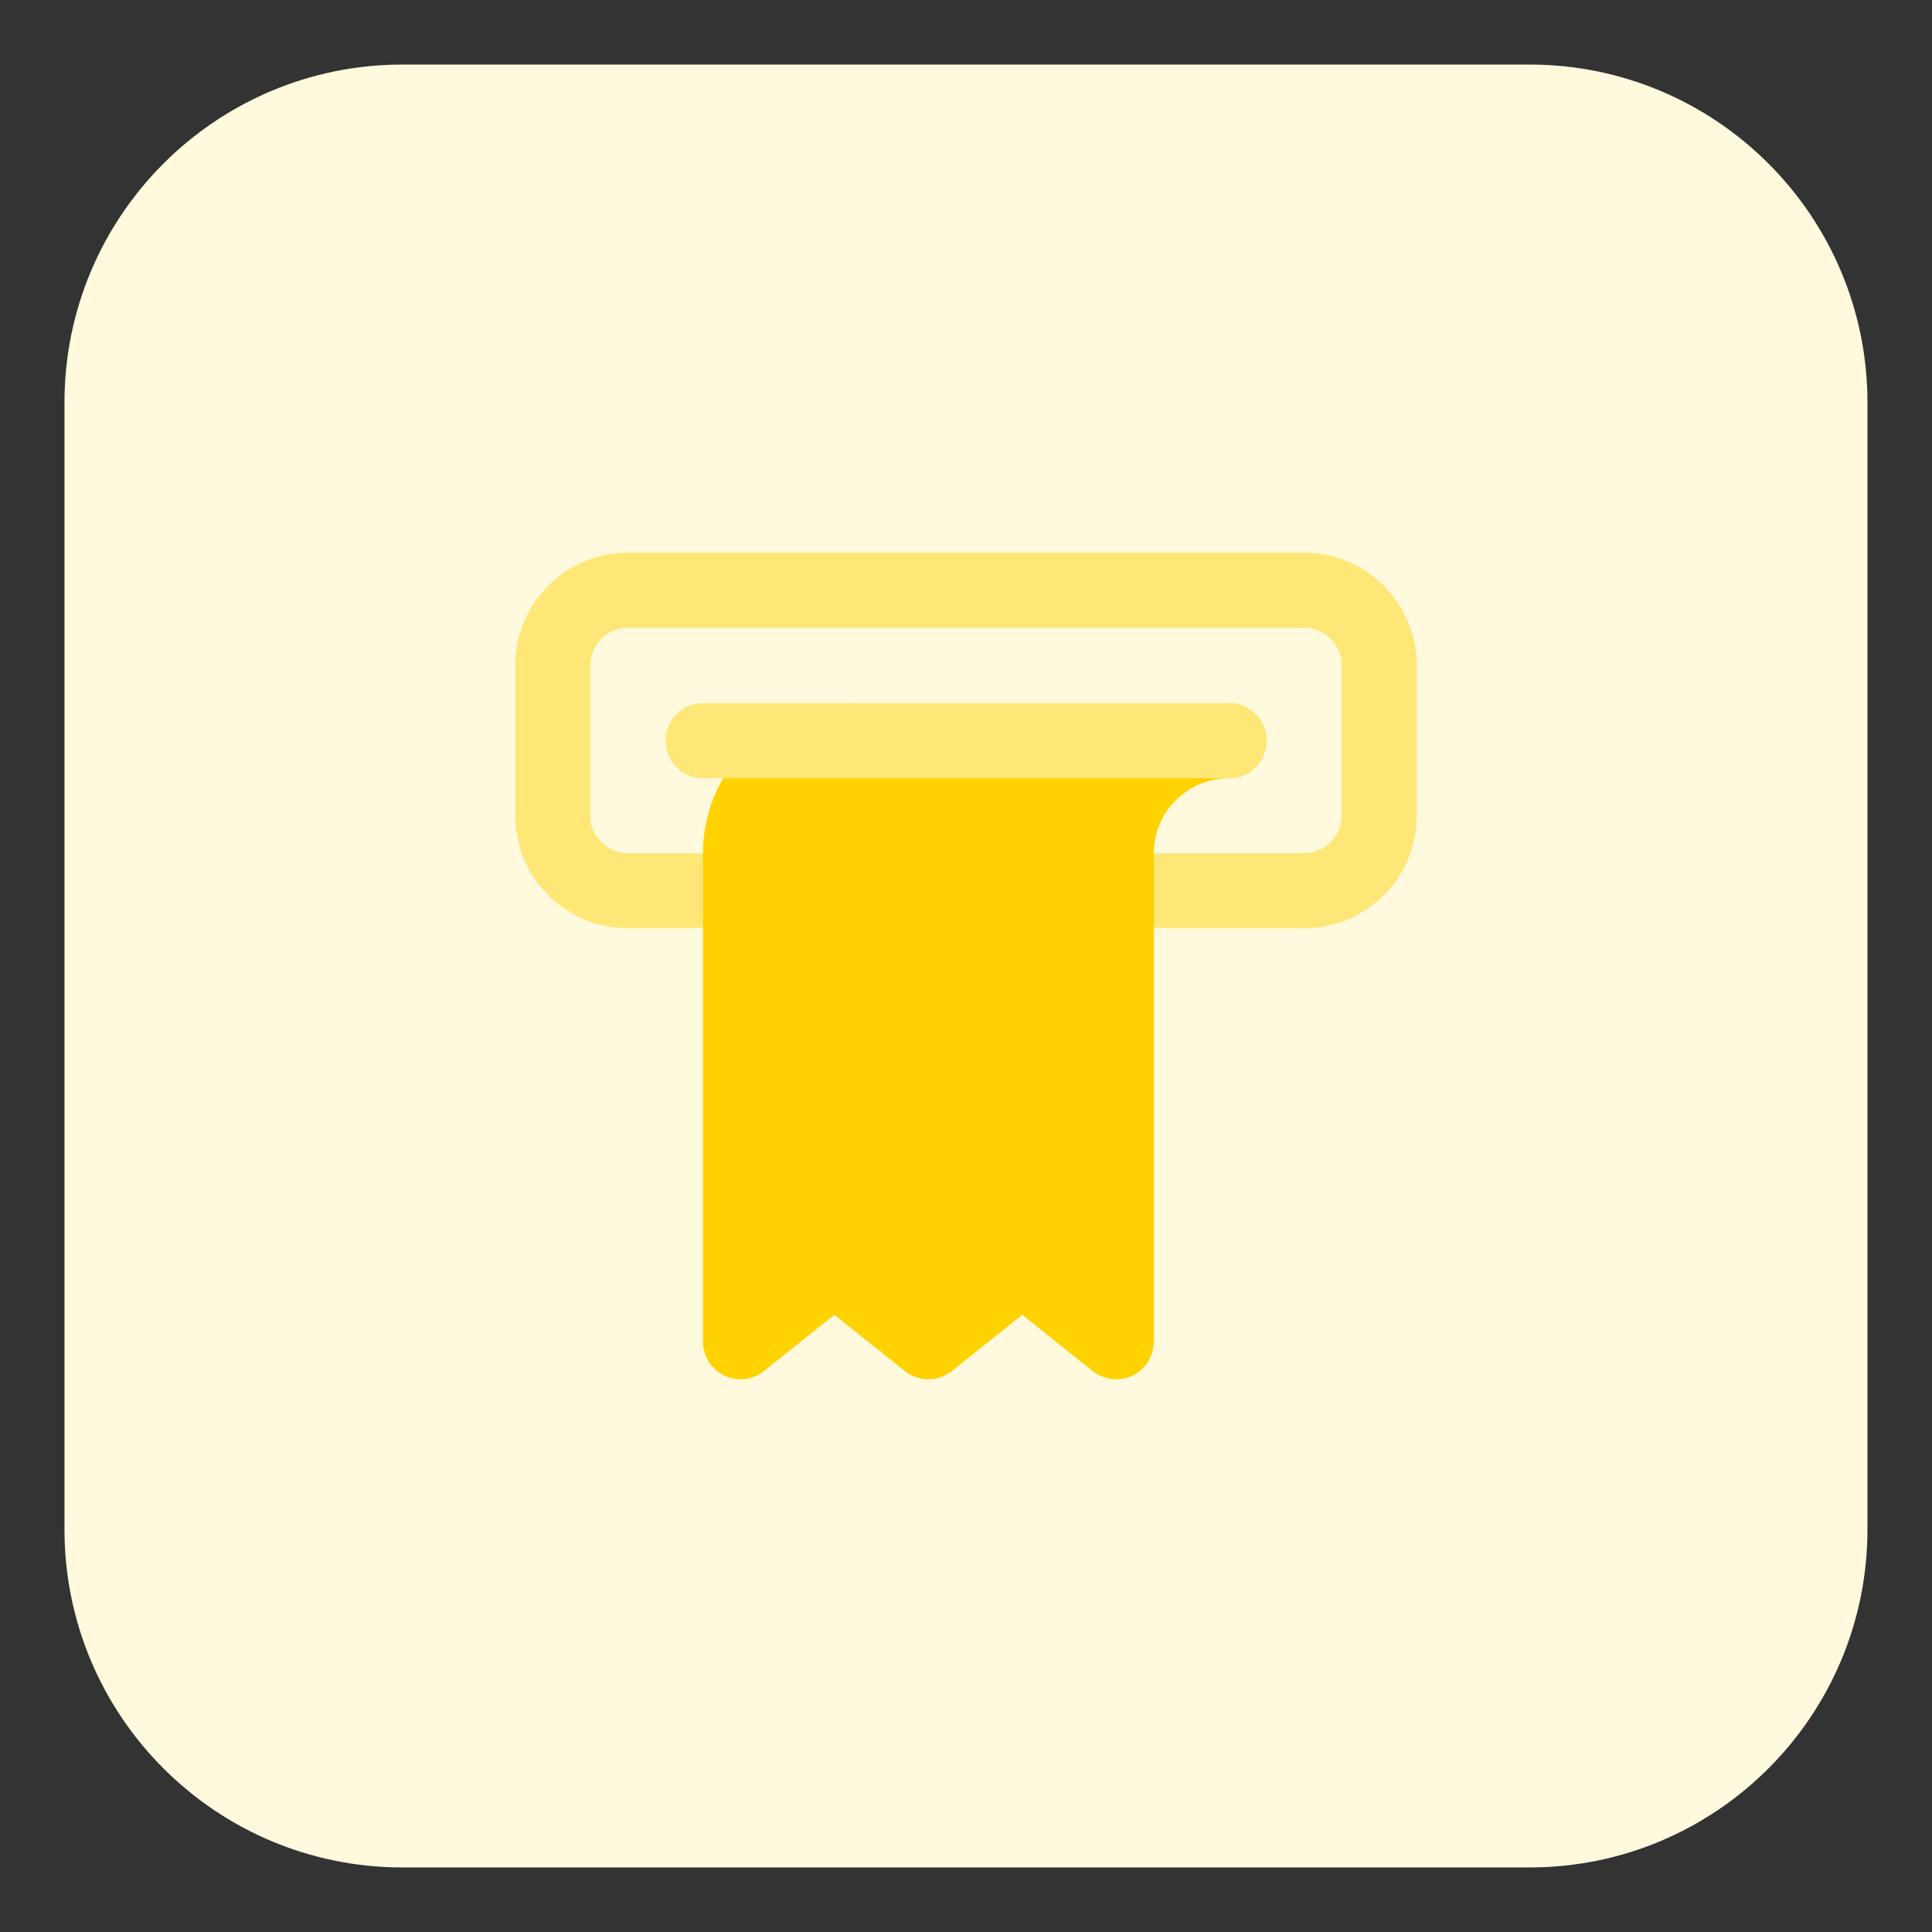 <svg width="27" height="27" viewBox="0 0 27 27" fill="none" xmlns="http://www.w3.org/2000/svg">
<rect x="0" y="0" width="27" height="27" fill="#333333" stroke="none"/>
<g clip-path="url(#clip0_33460_1724)">
<path d="M21.374 26.098H5.626C3.016 26.098 0.901 23.983 0.901 21.374V5.626C0.901 3.017 3.016 0.902 5.626 0.902H21.374C23.983 0.902 26.098 3.017 26.098 5.626V21.374C26.098 23.983 23.983 26.098 21.374 26.098Z" fill="#FFF9DD"/>
<path d="M18.224 12.973H16.256C15.966 12.973 15.73 12.737 15.73 12.447C15.73 12.158 15.966 11.923 16.256 11.923H18.224C18.514 11.923 18.749 11.688 18.749 11.398V9.298C18.749 9.009 18.514 8.773 18.224 8.773H8.775C8.485 8.773 8.25 9.009 8.25 9.299V11.399C8.25 11.688 8.485 11.923 8.775 11.923H9.694C9.984 11.923 10.219 12.159 10.219 12.448C10.219 12.738 9.984 12.973 9.694 12.973H8.775C7.907 12.973 7.2 12.267 7.2 11.399V9.299C7.2 8.43 7.907 7.724 8.775 7.724H18.224C19.093 7.724 19.799 8.43 19.799 9.299V11.399C19.799 12.266 19.093 12.973 18.224 12.973Z" fill="#FFE777"/>
<path d="M15.6 19.276C15.483 19.276 15.367 19.236 15.271 19.161L14.287 18.374L13.302 19.161C13.111 19.314 12.838 19.314 12.646 19.161L11.661 18.374L10.677 19.161C10.519 19.287 10.303 19.312 10.122 19.224C9.94 19.137 9.824 18.952 9.824 18.751V11.927C9.824 10.77 10.766 9.827 11.924 9.827H17.174C17.464 9.827 17.699 10.063 17.699 10.352C17.699 10.642 17.464 10.877 17.174 10.877C16.595 10.877 16.124 11.348 16.124 11.927V18.752C16.124 18.953 16.008 19.137 15.827 19.225C15.755 19.259 15.677 19.276 15.6 19.276Z" fill="#FFD200"/>
<path d="M17.174 10.877H9.825C9.536 10.877 9.3 10.642 9.3 10.352C9.3 10.063 9.536 9.827 9.825 9.827H17.174C17.464 9.827 17.7 10.063 17.7 10.352C17.7 10.642 17.464 10.877 17.174 10.877Z" fill="#FFE777"/>
</g>
<defs>
<clipPath id="clip0_33460_1724">
<rect width="25.197" height="25.197" fill="white" transform="translate(0.902 0.898)"/>
</clipPath>
</defs>
</svg>
